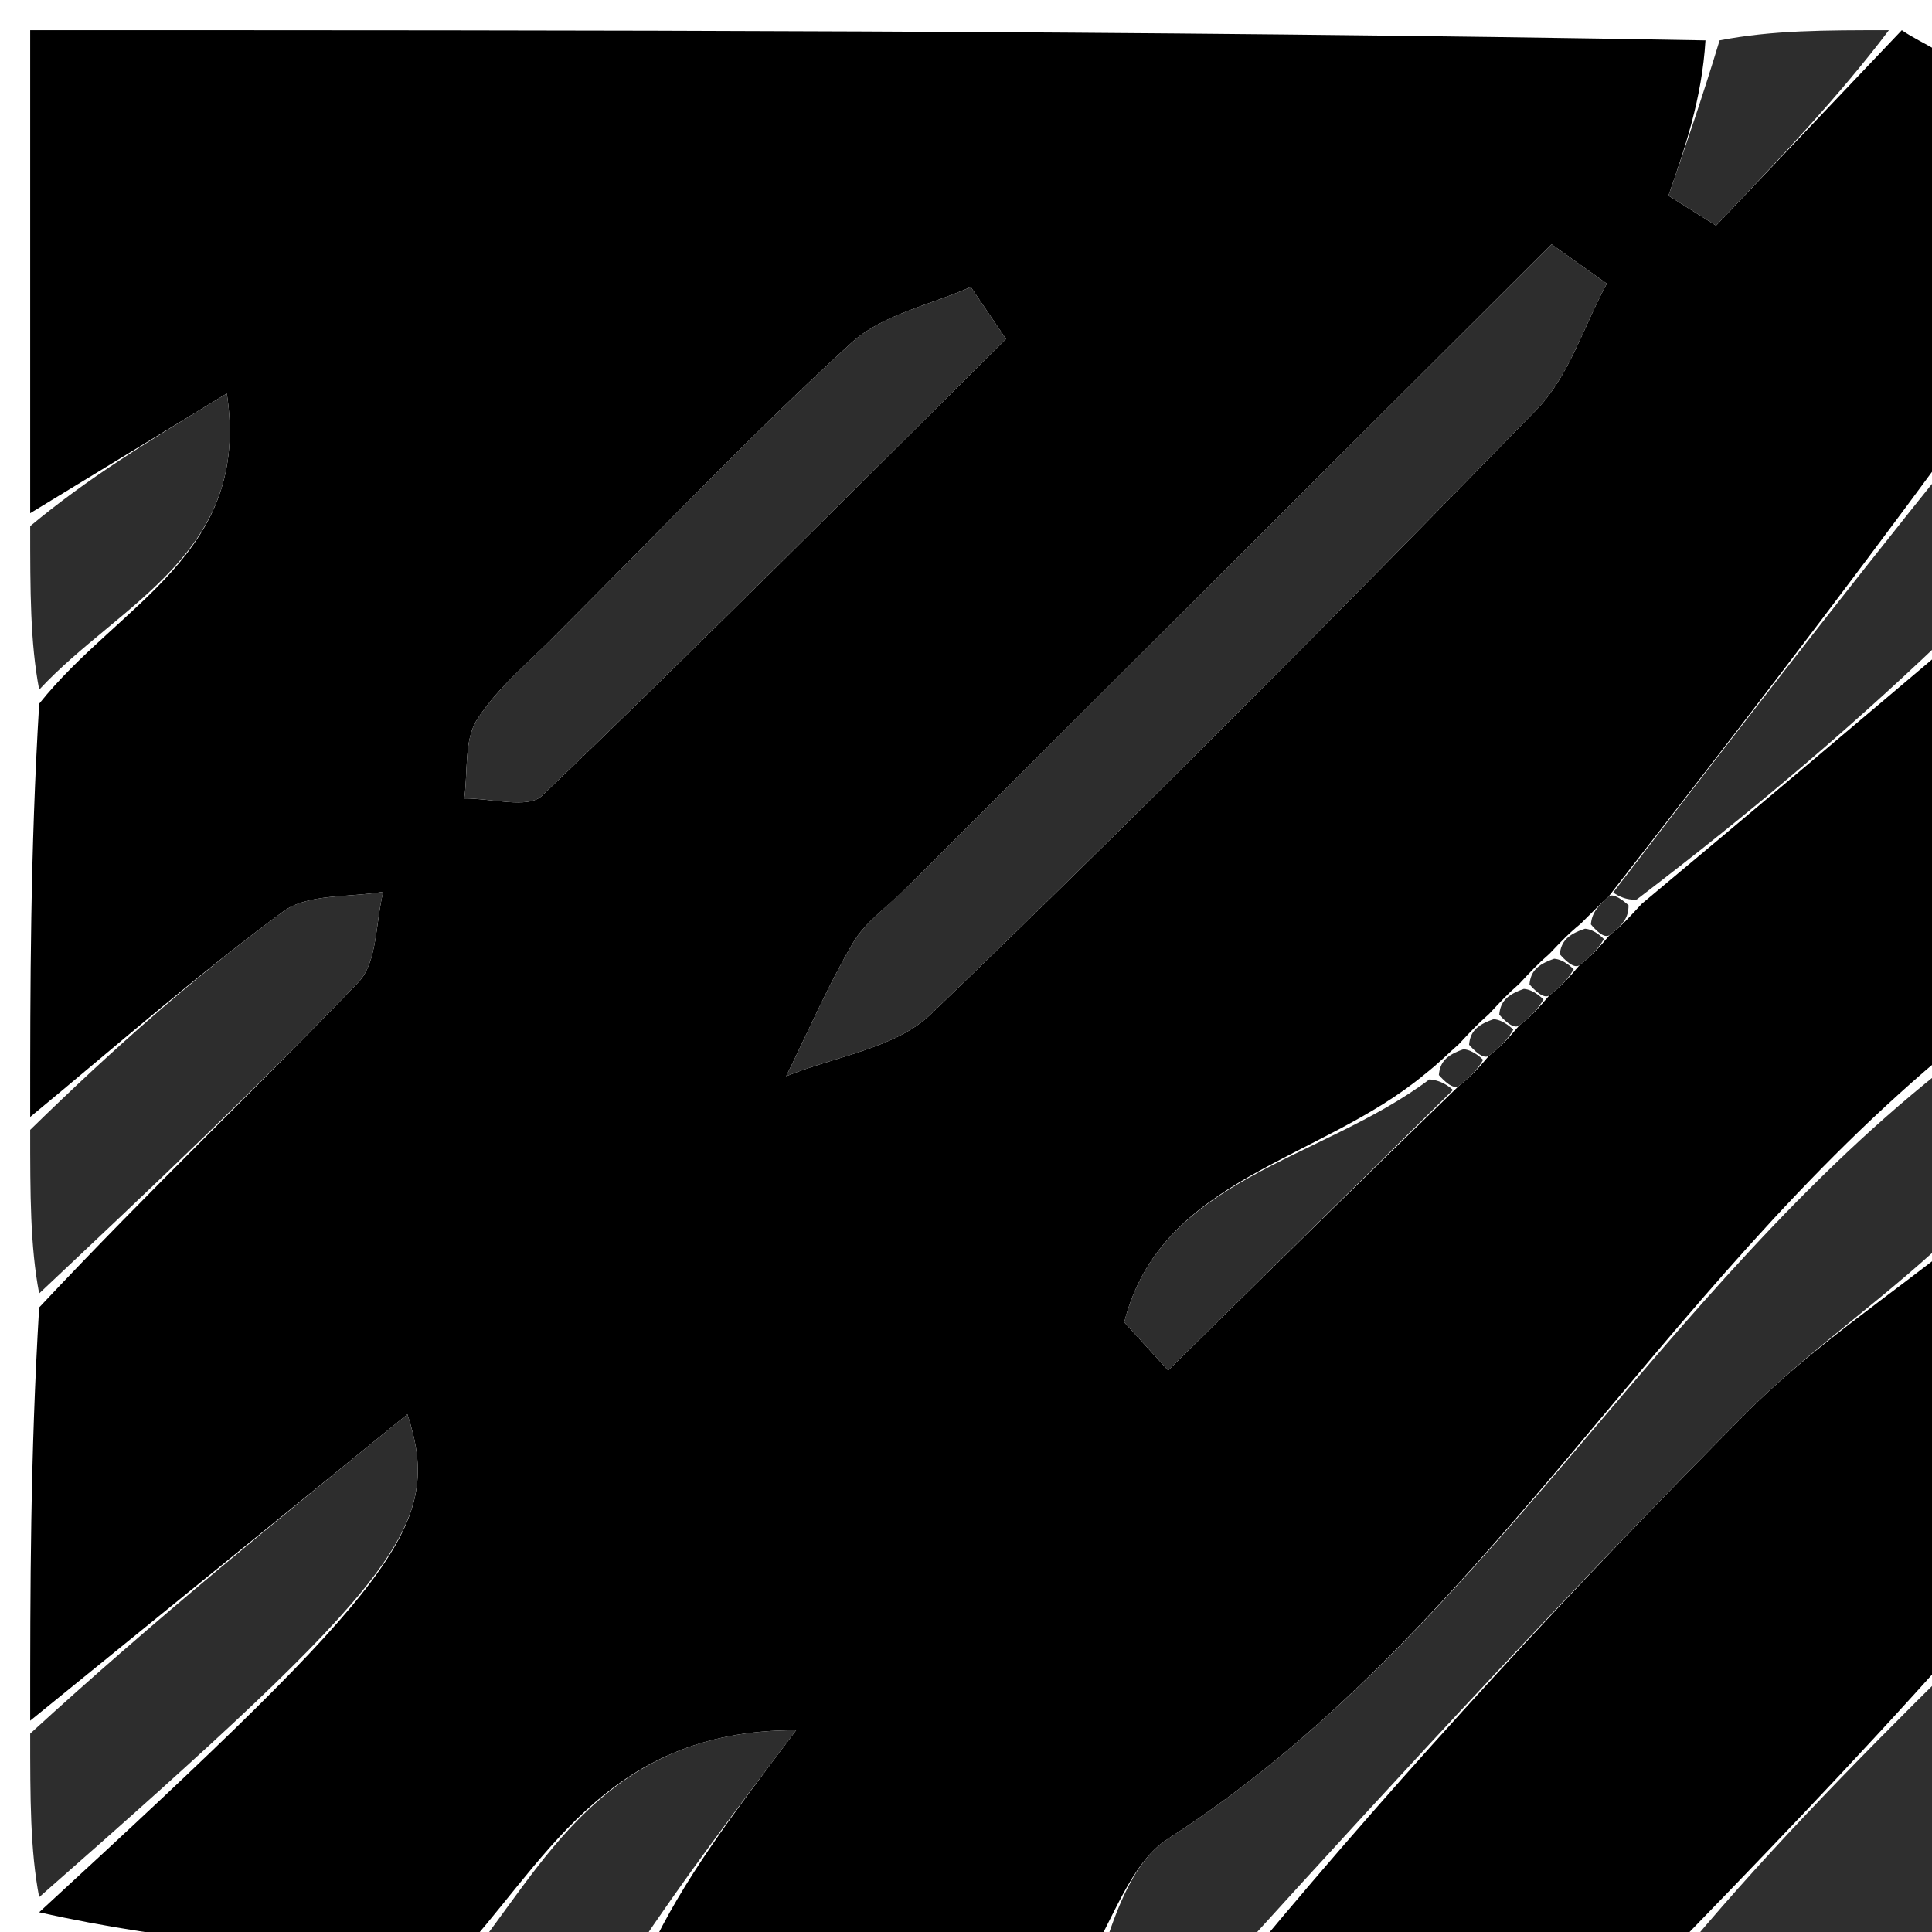 <svg version="1.1" id="Layer_1" xmlns="http://www.w3.org/2000/svg" xmlns:xlink="http://www.w3.org/1999/xlink" x="0px" y="0px"
	 width="100%" viewBox="0 0 64 64" enable-background="new 0 0 64 64" xml:space="preserve">
<path fill="#000000" opacity="1" stroke="none" 
	d="
M15,65 
	C10.333,64.667 5.667,64.333 1.297,63.347 
	C13.289,52.318 14.685,50.507 13.497,46.85 
	C9.278,50.277 5.139,53.638 1,57 
	C1,52.643 1,48.286 1.297,43.312 
	C5.038,39.325 8.544,36.013 11.875,32.535 
	C12.504,31.877 12.439,30.555 12.695,29.54 
	C11.574,29.738 10.201,29.592 9.38,30.196 
	C6.484,32.325 3.778,34.711 1,37 
	C1,32.643 1,28.286 1.298,23.311 
	C3.963,19.969 8.324,18.345 7.514,13.035 
	C4.833,14.667 2.916,15.833 1,17 
	C1,11.699 1,6.399 1,1 
	C19.354,1 37.708,1 56.496,1.337 
	C56.376,3.276 55.823,4.879 55.27,6.481 
	C55.795,6.812 56.321,7.142 56.846,7.473 
	C58.897,5.315 60.949,3.158 63,1 
	C63.667,1.466 64.891,1.91 64.912,2.402 
	C65.071,6.28 65,10.167 64.703,14.678 
	C60.75,20.057 57.095,24.81 53.285,29.701 
	C52.924,30.029 52.734,30.233 52.365,30.596 
	C51.932,30.954 51.715,31.188 51.333,31.59 
	C50.915,31.954 50.704,32.188 50.328,32.589 
	C49.912,32.954 49.701,33.188 49.326,33.589 
	C48.911,33.954 48.702,34.187 48.327,34.588 
	C47.91,34.953 47.7,35.187 47.197,35.585 
	C43.719,38.473 38.453,39.013 37.242,43.802 
	C37.727,44.334 38.212,44.865 38.696,45.396 
	C41.841,42.3 44.986,39.204 48.326,35.972 
	C48.767,35.629 48.969,35.387 49.325,34.973 
	C49.767,34.629 49.97,34.387 50.326,33.972 
	C50.767,33.629 50.969,33.387 51.325,32.973 
	C51.766,32.63 51.969,32.387 52.325,31.973 
	C52.766,31.63 52.969,31.387 53.322,30.975 
	C53.756,30.639 53.955,30.401 54.386,29.939 
	C58.107,26.834 61.554,23.917 65,21 
	C65,25.357 65,29.714 64.703,34.687 
	C54.821,42.812 49.108,54.207 38.685,60.917 
	C37.433,61.723 36.878,63.613 36,65 
	C31.311,65 26.621,65 21.508,64.663 
	C22.641,62.262 24.199,60.198 26.373,57.317 
	C19.96,57.29 17.982,61.889 15,65 
M29.978,29.458 
	C29.393,30.045 28.658,30.545 28.253,31.238 
	C27.423,32.655 26.769,34.175 26.042,35.653 
	C27.658,34.992 29.656,34.728 30.826,33.604 
	C37.64,27.053 44.303,20.342 50.9,13.572 
	C51.974,12.47 52.466,10.802 53.228,9.395 
	C52.617,8.961 52.007,8.527 51.397,8.092 
	C44.423,15.049 37.448,22.006 29.978,29.458 
M18.512,20.928 
	C17.59,21.883 16.509,22.736 15.806,23.831 
	C15.368,24.514 15.503,25.564 15.38,26.449 
	C16.256,26.439 17.491,26.804 17.953,26.361 
	C23.146,21.389 28.22,16.292 33.326,11.229 
	C32.936,10.655 32.547,10.08 32.158,9.506 
	C30.827,10.102 29.238,10.415 28.214,11.348 
	C25.027,14.252 22.054,17.39 18.512,20.928 
z"/>
<path fill="#000000" opacity="1" stroke="none" 
	d="
M65,41 
	C65,45.357 65,49.714 64.704,54.689 
	C61.272,58.539 58.136,61.769 55,65 
	C50.643,65 46.286,65 41.511,64.659 
	C46.657,58.475 52.142,52.553 57.825,46.827 
	C59.983,44.652 62.595,42.929 65,41 
z"/>
<path fill="#2D2D2D" opacity="1" stroke="none" 
	d="
M65,40.572 
	C62.595,42.929 59.983,44.652 57.825,46.827 
	C52.142,52.553 46.657,58.475 41.046,64.659 
	C39.611,65 38.222,65 36.417,65 
	C36.878,63.613 37.433,61.723 38.685,60.917 
	C49.108,54.207 54.821,42.812 64.703,35.152 
	C65,36.714 65,38.429 65,40.572 
z"/>
<path fill="#2D2D2D" opacity="1" stroke="none" 
	d="
M1,57.428 
	C5.139,53.638 9.278,50.277 13.497,46.85 
	C14.685,50.507 13.289,52.318 1.297,62.847 
	C1,61.286 1,59.571 1,57.428 
z"/>
<path fill="#2D2D2D" opacity="1" stroke="none" 
	d="
M1,37.428 
	C3.778,34.711 6.484,32.325 9.38,30.196 
	C10.201,29.592 11.574,29.738 12.695,29.54 
	C12.439,30.555 12.504,31.877 11.875,32.535 
	C8.544,36.013 5.038,39.325 1.297,42.847 
	C1,41.286 1,39.571 1,37.428 
z"/>
<path fill="#2F2F2F" opacity="1" stroke="none" 
	d="
M55.487,65 
	C58.136,61.769 61.272,58.539 64.704,55.154 
	C65,58.252 65,61.505 65,65 
	C61.993,65 58.983,65 55.487,65 
z"/>
<path fill="#2D2D2D" opacity="1" stroke="none" 
	d="
M65,20.572 
	C61.554,23.917 58.107,26.834 54.22,29.796 
	C53.779,29.841 53.44,29.563 53.44,29.563 
	C57.095,24.81 60.75,20.057 64.703,15.152 
	C65,16.714 65,18.429 65,20.572 
z"/>
<path fill="#2D2D2D" opacity="1" stroke="none" 
	d="
M15.428,65 
	C17.982,61.889 19.96,57.29 26.373,57.317 
	C24.199,60.198 22.641,62.262 21.042,64.663 
	C19.286,65 17.571,65 15.428,65 
z"/>
<path fill="#2D2D2D" opacity="1" stroke="none" 
	d="
M1,17.428 
	C2.916,15.833 4.833,14.667 7.514,13.035 
	C8.324,18.345 3.963,19.969 1.298,22.846 
	C1,21.286 1,19.571 1,17.428 
z"/>
<path fill="#2D2D2D" opacity="1" stroke="none" 
	d="
M62.572,1 
	C60.949,3.158 58.897,5.315 56.846,7.473 
	C56.321,7.142 55.795,6.812 55.27,6.481 
	C55.823,4.879 56.376,3.276 56.964,1.337 
	C58.714,1 60.429,1 62.572,1 
z"/>
<path fill="#2D2D2D" opacity="1" stroke="none" 
	d="
M30.226,29.21 
	C37.448,22.006 44.423,15.049 51.397,8.092 
	C52.007,8.527 52.617,8.961 53.228,9.395 
	C52.466,10.802 51.974,12.47 50.9,13.572 
	C44.303,20.342 37.64,27.053 30.826,33.604 
	C29.656,34.728 27.658,34.992 26.042,35.653 
	C26.769,34.175 27.423,32.655 28.253,31.238 
	C28.658,30.545 29.393,30.045 30.226,29.21 
z"/>
<path fill="#2D2D2D" opacity="1" stroke="none" 
	d="
M18.755,20.683 
	C22.054,17.39 25.027,14.252 28.214,11.348 
	C29.238,10.415 30.827,10.102 32.158,9.506 
	C32.547,10.08 32.936,10.655 33.326,11.229 
	C28.22,16.292 23.146,21.389 17.953,26.361 
	C17.491,26.804 16.256,26.439 15.38,26.449 
	C15.503,25.564 15.368,24.514 15.806,23.831 
	C16.509,22.736 17.59,21.883 18.755,20.683 
z"/>
<path fill="#2D2D2D" opacity="1" stroke="none" 
	d="
M48.13,36.108 
	C44.986,39.204 41.841,42.3 38.696,45.396 
	C38.212,44.865 37.727,44.334 37.242,43.802 
	C38.453,39.013 43.719,38.473 47.35,35.757 
	C47.818,35.783 48.13,36.108 48.13,36.108 
z"/>
<path fill="#2D2D2D" opacity="1" stroke="none" 
	d="
M49.13,35.109 
	C48.969,35.387 48.767,35.629 48.326,35.972 
	C48.13,36.108 47.818,35.783 47.664,35.612 
	C47.7,35.187 47.91,34.953 48.479,34.758 
	C48.817,34.778 49.13,35.109 49.13,35.109 
z"/>
<path fill="#2D2D2D" opacity="1" stroke="none" 
	d="
M48.665,34.609 
	C48.702,34.187 48.911,33.954 49.479,33.761 
	C49.818,33.783 50.13,34.108 50.13,34.108 
	C49.97,34.387 49.767,34.629 49.325,34.973 
	C49.13,35.109 48.817,34.778 48.665,34.609 
z"/>
<path fill="#2D2D2D" opacity="1" stroke="none" 
	d="
M51.13,33.109 
	C50.969,33.387 50.767,33.629 50.326,33.972 
	C50.13,34.108 49.818,33.783 49.665,33.612 
	C49.701,33.188 49.912,32.954 50.48,32.758 
	C50.817,32.779 51.13,33.109 51.13,33.109 
z"/>
<path fill="#2D2D2D" opacity="1" stroke="none" 
	d="
M50.666,32.609 
	C50.704,32.188 50.915,31.954 51.483,31.759 
	C51.82,31.779 52.13,32.109 52.13,32.109 
	C51.969,32.387 51.766,32.63 51.325,32.973 
	C51.13,33.109 50.817,32.779 50.666,32.609 
z"/>
<path fill="#2D2D2D" opacity="1" stroke="none" 
	d="
M51.67,31.61 
	C51.715,31.188 51.932,30.954 52.506,30.765 
	C52.842,30.789 53.13,31.108 53.13,31.108 
	C52.969,31.387 52.766,31.63 52.325,31.973 
	C52.13,32.109 51.82,31.779 51.67,31.61 
z"/>
<path fill="#2D2D2D" opacity="1" stroke="none" 
	d="
M53.946,29.984 
	C53.955,30.401 53.756,30.639 53.322,30.975 
	C53.13,31.108 52.842,30.789 52.7,30.621 
	C52.734,30.233 52.924,30.029 53.285,29.701 
	C53.44,29.563 53.779,29.841 53.946,29.984 
z"/>
</svg>